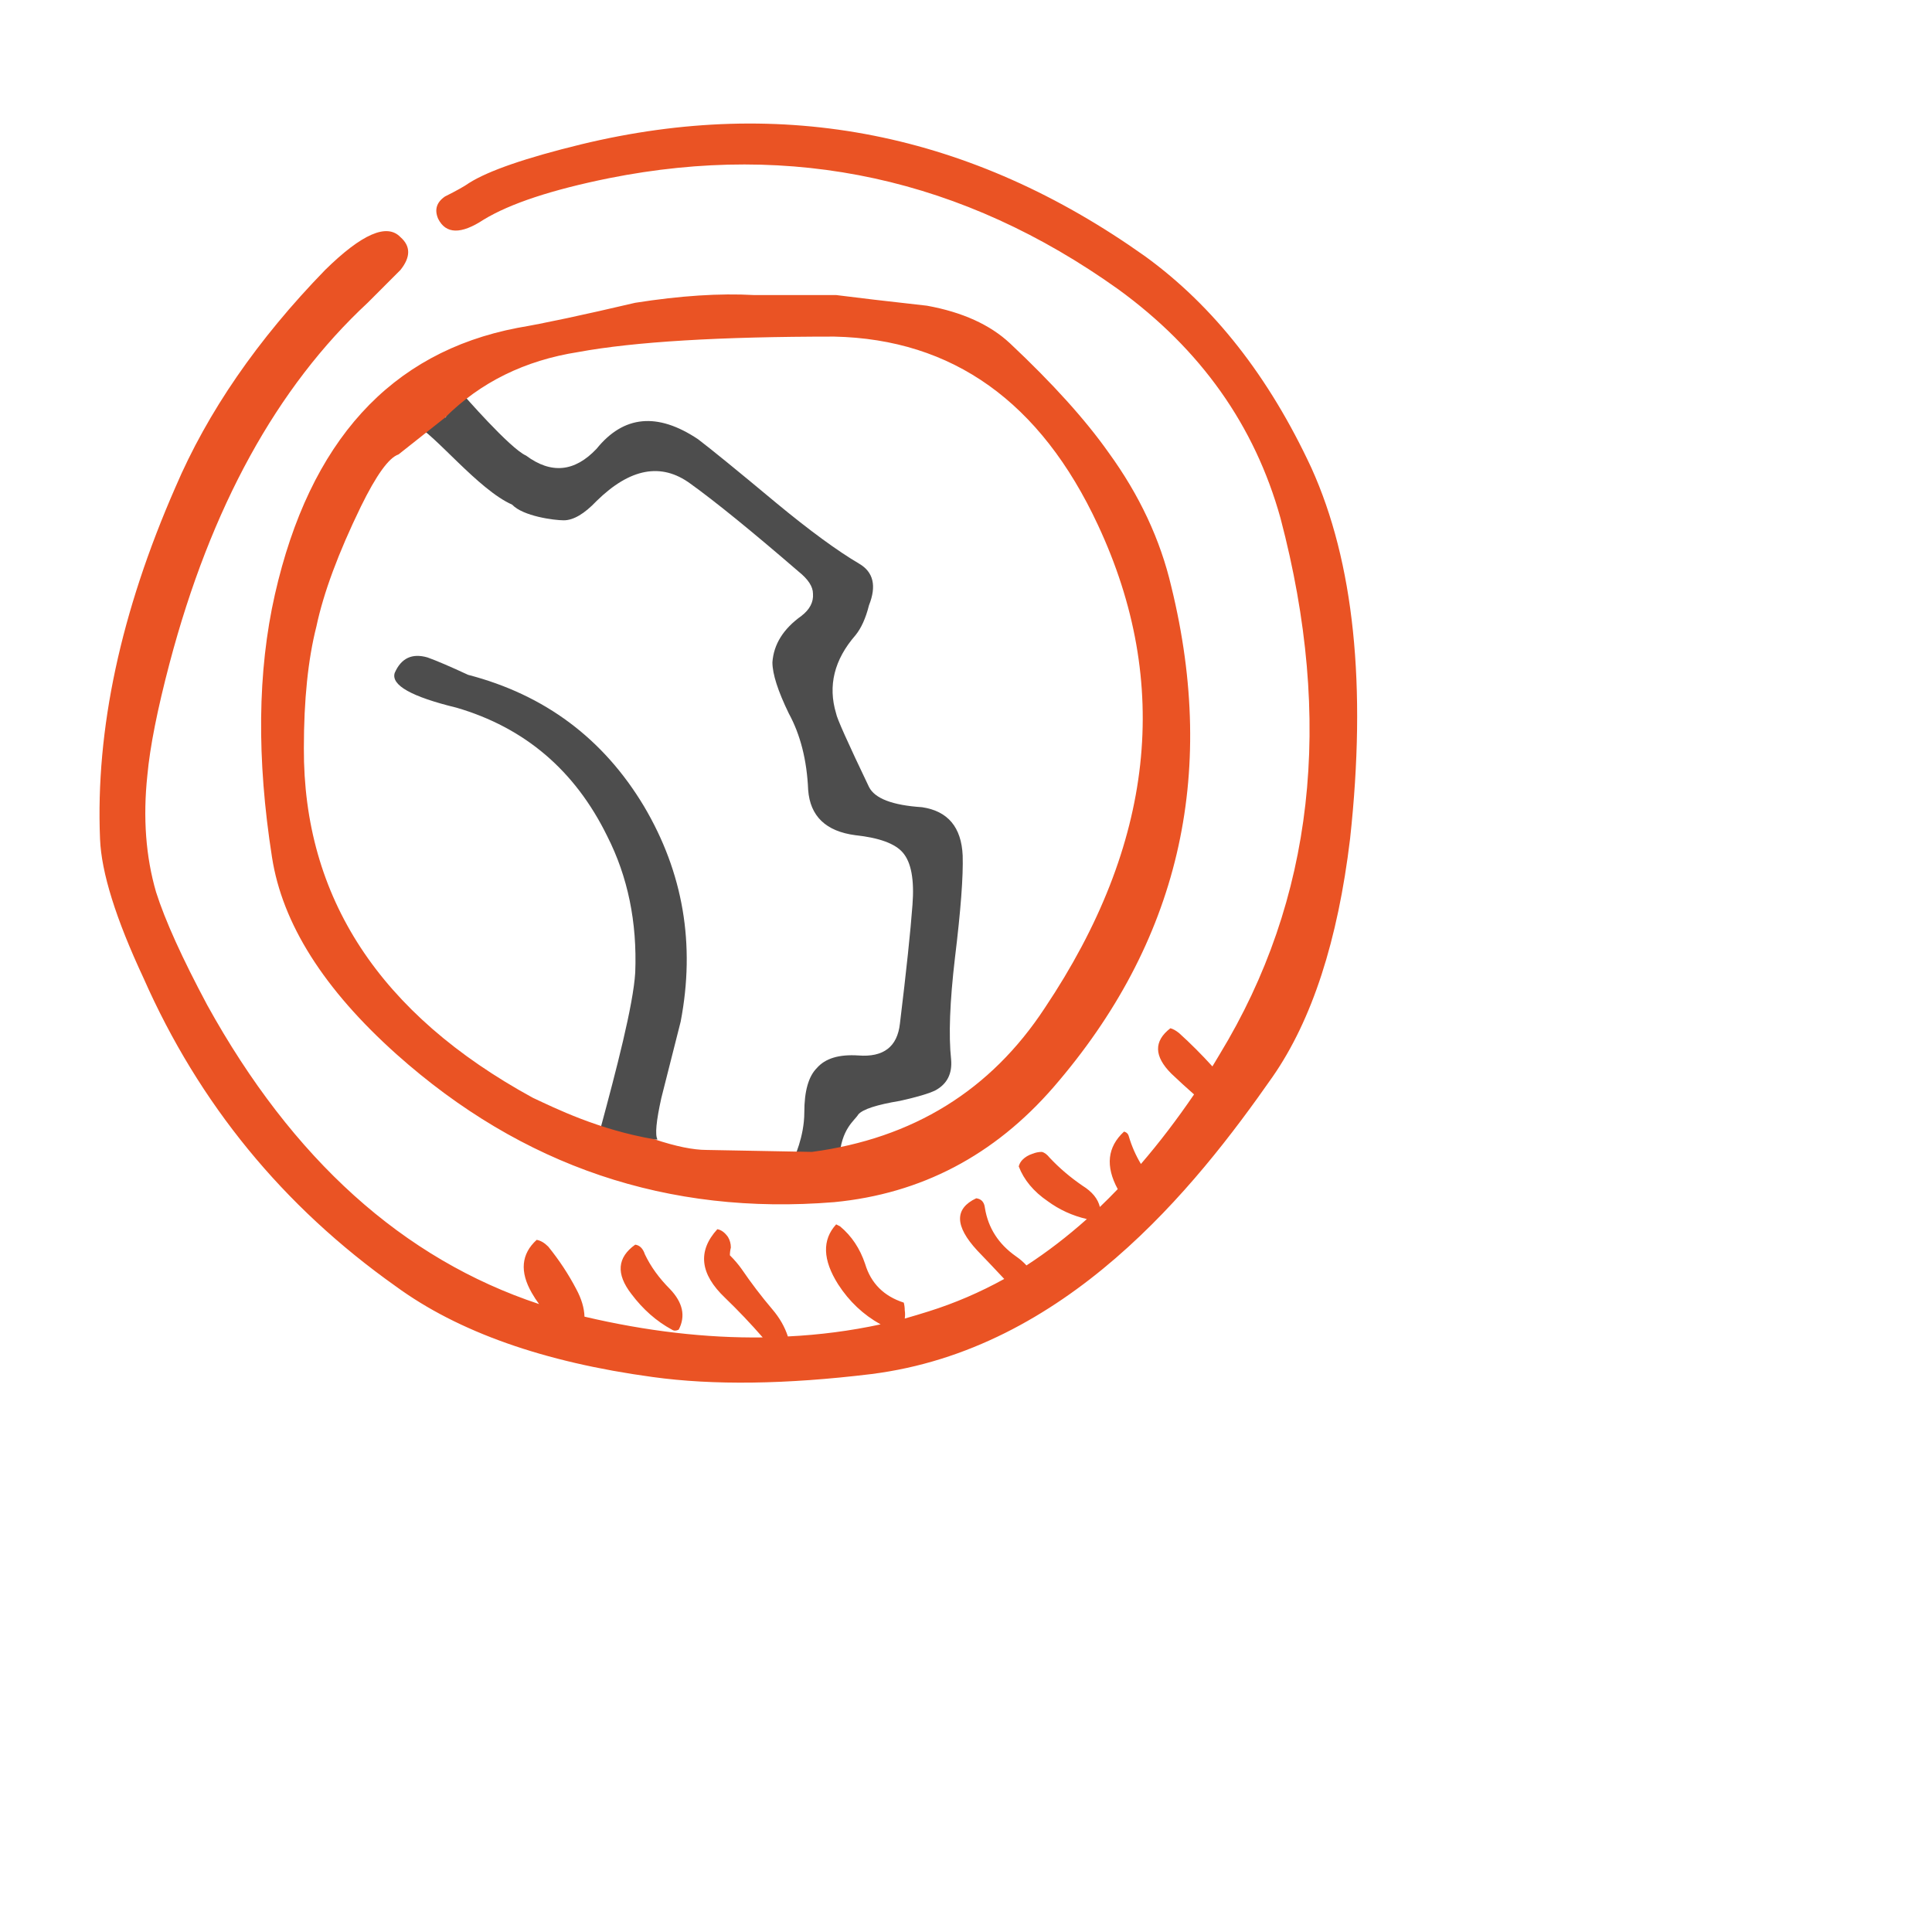 <?xml version="1.0" encoding="UTF-8" standalone="no"?>
<svg
   xmlns:dc="http://purl.org/dc/elements/1.1/"
   xmlns:cc="http://creativecommons.org/ns#"
   xmlns:rdf="http://www.w3.org/1999/02/22-rdf-syntax-ns#"
   xmlns:svg="http://www.w3.org/2000/svg"
   xmlns="http://www.w3.org/2000/svg"
   xmlns:sodipodi="http://sodipodi.sourceforge.net/DTD/sodipodi-0.dtd"
   xmlns:inkscape="http://www.inkscape.org/namespaces/inkscape"
   inkscape:export-ydpi="260.85001"
   inkscape:export-xdpi="260.85001"
   inkscape:export-filename="/Users/nathan/Downloads/algotracker-logo.png"
   inkscape:version="1.0beta1 (32d4812, 2019-09-19)"
   sodipodi:docname="algotracker-logo-favicon.svg"
   id="svg835"
   xml:space="preserve"
   enable-background="new 0 0 100 100"
   viewBox="0 0 100 100"
   y="0px"
   x="0px"
   version="1.1"
   fill="#ea5324"
   width="100px"
   height="100px">


  <defs
   id="defs839" />


  <sodipodi:namedview
   inkscape:current-layer="svg835"
   inkscape:window-maximized="0"
   inkscape:window-y="23"
   inkscape:window-x="0"
   inkscape:cy="35.762942"
   inkscape:cx="48.978361"
   inkscape:zoom="5.6"
   showgrid="false"
   id="namedview837"
   inkscape:window-height="882"
   inkscape:window-width="1600"
   inkscape:pageshadow="2"
   inkscape:pageopacity="0"
   guidetolerance="10"
   gridtolerance="10"
   objecttolerance="10"
   borderopacity="1"
   inkscape:document-rotation="0"
   bordercolor="#666666"
   pagecolor="#ffffff" />


  <path
   style="fill:#4d4d4d"
   sodipodi:nodetypes="cccsccccccccccccccsccccccccccccccccccccccccccccccc"
   inkscape:connector-curvature="0"
   fill-rule="evenodd"
   clip-rule="evenodd"
   d="m 23.027,21.622 c 0.467,-0.199 -1.533,0.373 -1.533,0.373 0.967,0.434 3.262,3.356 5.014,4.125 0.566,0.6 2.171,0.811 2.671,0.811 0.5,0 1.067,-0.333 1.7,-1 1.733,-1.7 3.351,-2 4.851,-0.9 1.3,0.934 3.166,2.45 5.6,4.55 0.5,0.4 0.75,0.783 0.75,1.15 0.033,0.433 -0.167,0.816 -0.6,1.15 -0.934,0.667 -1.434,1.467 -1.5,2.4 0,0.6 0.283,1.483 0.85,2.65 0.6,1.1 0.934,2.417 1,3.95 0.1,1.367 0.917,2.15 2.45,2.35 1.233,0.133 2.05,0.433 2.45,0.9 0.433,0.5 0.6,1.4 0.5,2.7 -0.101,1.366 -0.317,3.417 -0.65,6.15 -0.133,1.2 -0.85,1.75 -2.15,1.65 -1,-0.066 -1.716,0.15 -2.149,0.65 -0.434,0.434 -0.65,1.199 -0.65,2.3 0,1.267 -0.55,2.399 -0.55,2.399 0,0 -3.523,1.329 2.362,-0.035 0.1,-1.533 0.786,-1.931 0.985,-2.264 0.233,-0.267 0.95,-0.5 2.15,-0.7 0.9,-0.199 1.517,-0.383 1.85,-0.55 0.601,-0.333 0.867,-0.866 0.801,-1.6 -0.134,-1.233 -0.067,-2.984 0.199,-5.25 0.301,-2.467 0.434,-4.233 0.4,-5.3 -0.066,-1.467 -0.767,-2.3 -2.1,-2.5 -1.533,-0.1 -2.45,-0.45 -2.75,-1.05 -1.101,-2.3 -1.667,-3.567 -1.7,-3.8 -0.434,-1.433 -0.101,-2.783 1,-4.05 0.3,-0.367 0.533,-0.883 0.7,-1.55 0.399,-1 0.233,-1.717 -0.5,-2.15 -1.134,-0.667 -2.567,-1.716 -4.301,-3.15 -2,-1.667 -3.35,-2.767 -4.05,-3.3 -2.1,-1.4 -3.85,-1.233 -5.25,0.5 -1.133,1.2 -2.35,1.316 -3.649,0.35 -0.834,-0.367 -3.304,-3.214 -3.304,-3.214 m 10.107,38.612 c -0.134,-0.232 -0.066,-0.949 0.2,-2.149 l 1,-3.95 c 0.767,-4 0.133,-7.717 -1.9,-11.15 -2.1,-3.5 -5.133,-5.767 -9.1,-6.8 -0.934,-0.433 -1.634,-0.733 -2.101,-0.9 -0.8,-0.233 -1.366,0.034 -1.7,0.8 -0.199,0.633 0.867,1.233 3.2,1.8 3.533,1.033 6.134,3.25 7.8,6.65 1.067,2.1 1.551,4.45 1.45,7.05 -0.1,1.7 -0.996,5.105 -1.796,8.071 -0.233,0.767 2.947,0.578 2.947,0.578"
   id="path833-3" />


  <path
   fill-rule="evenodd"
   clip-rule="evenodd"
   d="m 22.678,11.322 c 0.4,0.8 1.184,0.817 2.351,0.05 1.366,-0.833 3.533,-1.55 6.5,-2.15 9.533,-1.9 18.316,0.017 26.35,5.75 4.267,3.1 7.066,7.05 8.4,11.85 2.767,10.5 1.717,19.75 -3.15,27.75 -0.128,0.211 -0.253,0.419 -0.375,0.625 -0.555,-0.611 -1.13,-1.187 -1.725,-1.725 -0.167,-0.134 -0.317,-0.217 -0.45,-0.25 -0.867,0.667 -0.851,1.45 0.05,2.35 0.389,0.37 0.78,0.729 1.175,1.075 -0.887,1.301 -1.804,2.502 -2.75,3.6 -0.271,-0.452 -0.479,-0.928 -0.625,-1.425 -0.033,-0.134 -0.116,-0.216 -0.25,-0.25 -0.861,0.795 -0.97,1.786 -0.325,2.976 -0.309,0.322 -0.617,0.631 -0.925,0.925 -0.099,-0.423 -0.398,-0.79 -0.899,-1.101 -0.634,-0.434 -1.2,-0.916 -1.7,-1.449 -0.134,-0.167 -0.267,-0.268 -0.4,-0.301 -0.166,0 -0.333,0.033 -0.5,0.101 -0.2,0.066 -0.366,0.167 -0.5,0.3 -0.1,0.1 -0.166,0.217 -0.2,0.35 0.268,0.7 0.768,1.301 1.5,1.801 0.601,0.441 1.275,0.75 2.025,0.925 -1.014,0.905 -2.056,1.705 -3.125,2.399 -0.152,-0.168 -0.336,-0.327 -0.55,-0.475 -0.9,-0.633 -1.434,-1.467 -1.601,-2.5 -0.033,-0.3 -0.183,-0.467 -0.449,-0.5 -1.134,0.533 -1.117,1.434 0.05,2.7 0.476,0.493 0.941,0.985 1.399,1.475 -1.263,0.697 -2.563,1.255 -3.899,1.675 -0.414,0.131 -0.831,0.256 -1.25,0.375 0.022,-0.145 0.022,-0.287 0,-0.425 0,-0.134 -0.017,-0.267 -0.05,-0.399 -1.033,-0.334 -1.7,-1 -2,-2 -0.267,-0.801 -0.7,-1.45 -1.301,-1.95 -0.066,-0.034 -0.133,-0.067 -0.199,-0.101 -0.733,0.801 -0.7,1.834 0.1,3.101 0.573,0.889 1.307,1.58 2.2,2.075 -1.558,0.337 -3.158,0.545 -4.8,0.625 -0.159,-0.493 -0.426,-0.96 -0.801,-1.4 -0.566,-0.666 -1.1,-1.367 -1.6,-2.1 -0.167,-0.234 -0.366,-0.467 -0.6,-0.7 0,-0.134 0.017,-0.267 0.05,-0.4 0,-0.2 -0.05,-0.384 -0.15,-0.55 -0.166,-0.233 -0.35,-0.367 -0.55,-0.4 -1.033,1.134 -0.9,2.316 0.4,3.551 0.679,0.654 1.328,1.338 1.949,2.05 -2.938,0.037 -6.013,-0.321 -9.225,-1.075 -0.014,-0.449 -0.155,-0.924 -0.425,-1.425 -0.4,-0.767 -0.884,-1.5 -1.45,-2.2 -0.2,-0.2 -0.4,-0.316 -0.6,-0.35 -0.801,0.732 -0.884,1.649 -0.25,2.75 0.116,0.203 0.241,0.395 0.375,0.574 -7.041,-2.336 -12.766,-7.494 -17.176,-15.475 -1.3,-2.434 -2.183,-4.383 -2.649,-5.85 -0.533,-1.834 -0.684,-3.851 -0.45,-6.05 0.134,-1.467 0.517,-3.4 1.15,-5.8 2.133,-8.066 5.55,-14.283 10.25,-18.65 l 1.699,-1.7 c 0.534,-0.667 0.534,-1.233 0,-1.7 -0.699,-0.733 -2,-0.167 -3.899,1.7 -3.5,3.6 -6.083,7.35 -7.75,11.25 -2.833,6.466 -4.134,12.533 -3.9,18.2 0.067,1.732 0.817,4.133 2.25,7.199 2.867,6.5 7.217,11.817 13.05,15.951 3.233,2.367 7.667,3.934 13.301,4.7 3.133,0.434 6.899,0.384 11.3,-0.15 10.09,-1.263 16.764,-9.621 20.8,-15.402 2.033,-2.934 3.367,-7.035 4,-12.3 0.867,-7.934 0.2,-14.333 -2,-19.2 -2.2,-4.733 -5.066,-8.383 -8.6,-10.95 -9,-6.4 -18.733,-8.333 -29.2,-5.8 -2.867,0.7 -4.8,1.367 -5.8,2 -0.233,0.167 -0.65,0.4 -1.25,0.7 -0.434,0.3 -0.551,0.683 -0.351,1.15 z m 13.902,48.199 c -0.7,0 -1.601,-0.184 -2.7,-0.55 -2.913,-0.497 -5.153,-1.615 -6.301,-2.15 -7.934,-4.333 -11.884,-10.367 -11.851,-18.1 0,-2.5 0.217,-4.6 0.65,-6.3 0.367,-1.733 1.134,-3.8 2.3,-6.2 0.8,-1.633 1.45,-2.534 1.95,-2.7 l 2.399,-1.899 c 1.835,-1.833 4.134,-2.967 6.901,-3.4 2.9,-0.534 7.317,-0.8 13.25,-0.8 6.134,0.133 10.684,3.383 13.65,9.75 3.833,8.2 2.917,16.534 -2.75,25.001 -2.8,4.266 -6.816,6.75 -12.05,7.449 m 1.251,-44.35 h -4.25 c -1.767,-0.1 -3.817,0.033 -6.15,0.4 -2.7,0.633 -4.733,1.067 -6.1,1.3 -6.567,1.267 -10.75,5.867 -12.551,13.8 -0.899,3.967 -0.949,8.5 -0.149,13.6 0.533,3.434 2.684,6.834 6.45,10.201 6.5,5.8 14.05,8.351 22.649,7.65 4.5,-0.434 8.283,-2.417 11.351,-5.95 6.467,-7.467 8.5,-16.101 6.1,-25.9 -0.566,-2.434 -1.65,-4.75 -3.25,-6.95 -1.2,-1.7 -2.9,-3.583 -5.1,-5.65 -1.033,-0.967 -2.467,-1.617 -4.301,-1.95 -2.1,-0.234 -3.666,-0.418 -4.699,-0.551 z m -10.601,51.701 c 0.601,0.8 1.3,1.417 2.101,1.85 0.1,0.066 0.217,0.066 0.35,0 0.367,-0.7 0.217,-1.399 -0.45,-2.1 -0.566,-0.567 -1,-1.167 -1.3,-1.8 -0.1,-0.301 -0.267,-0.467 -0.5,-0.5 -0.934,0.666 -1.001,1.515 -0.201,2.55 z"
   id="path833-30"
   inkscape:connector-curvature="0"
   sodipodi:nodetypes="cccccccccccccccccccccccccccccccccccccccccccccccccccccccccccccccccccccccccccccccccccccccccccccccccccccccccccccc" />


</svg>
